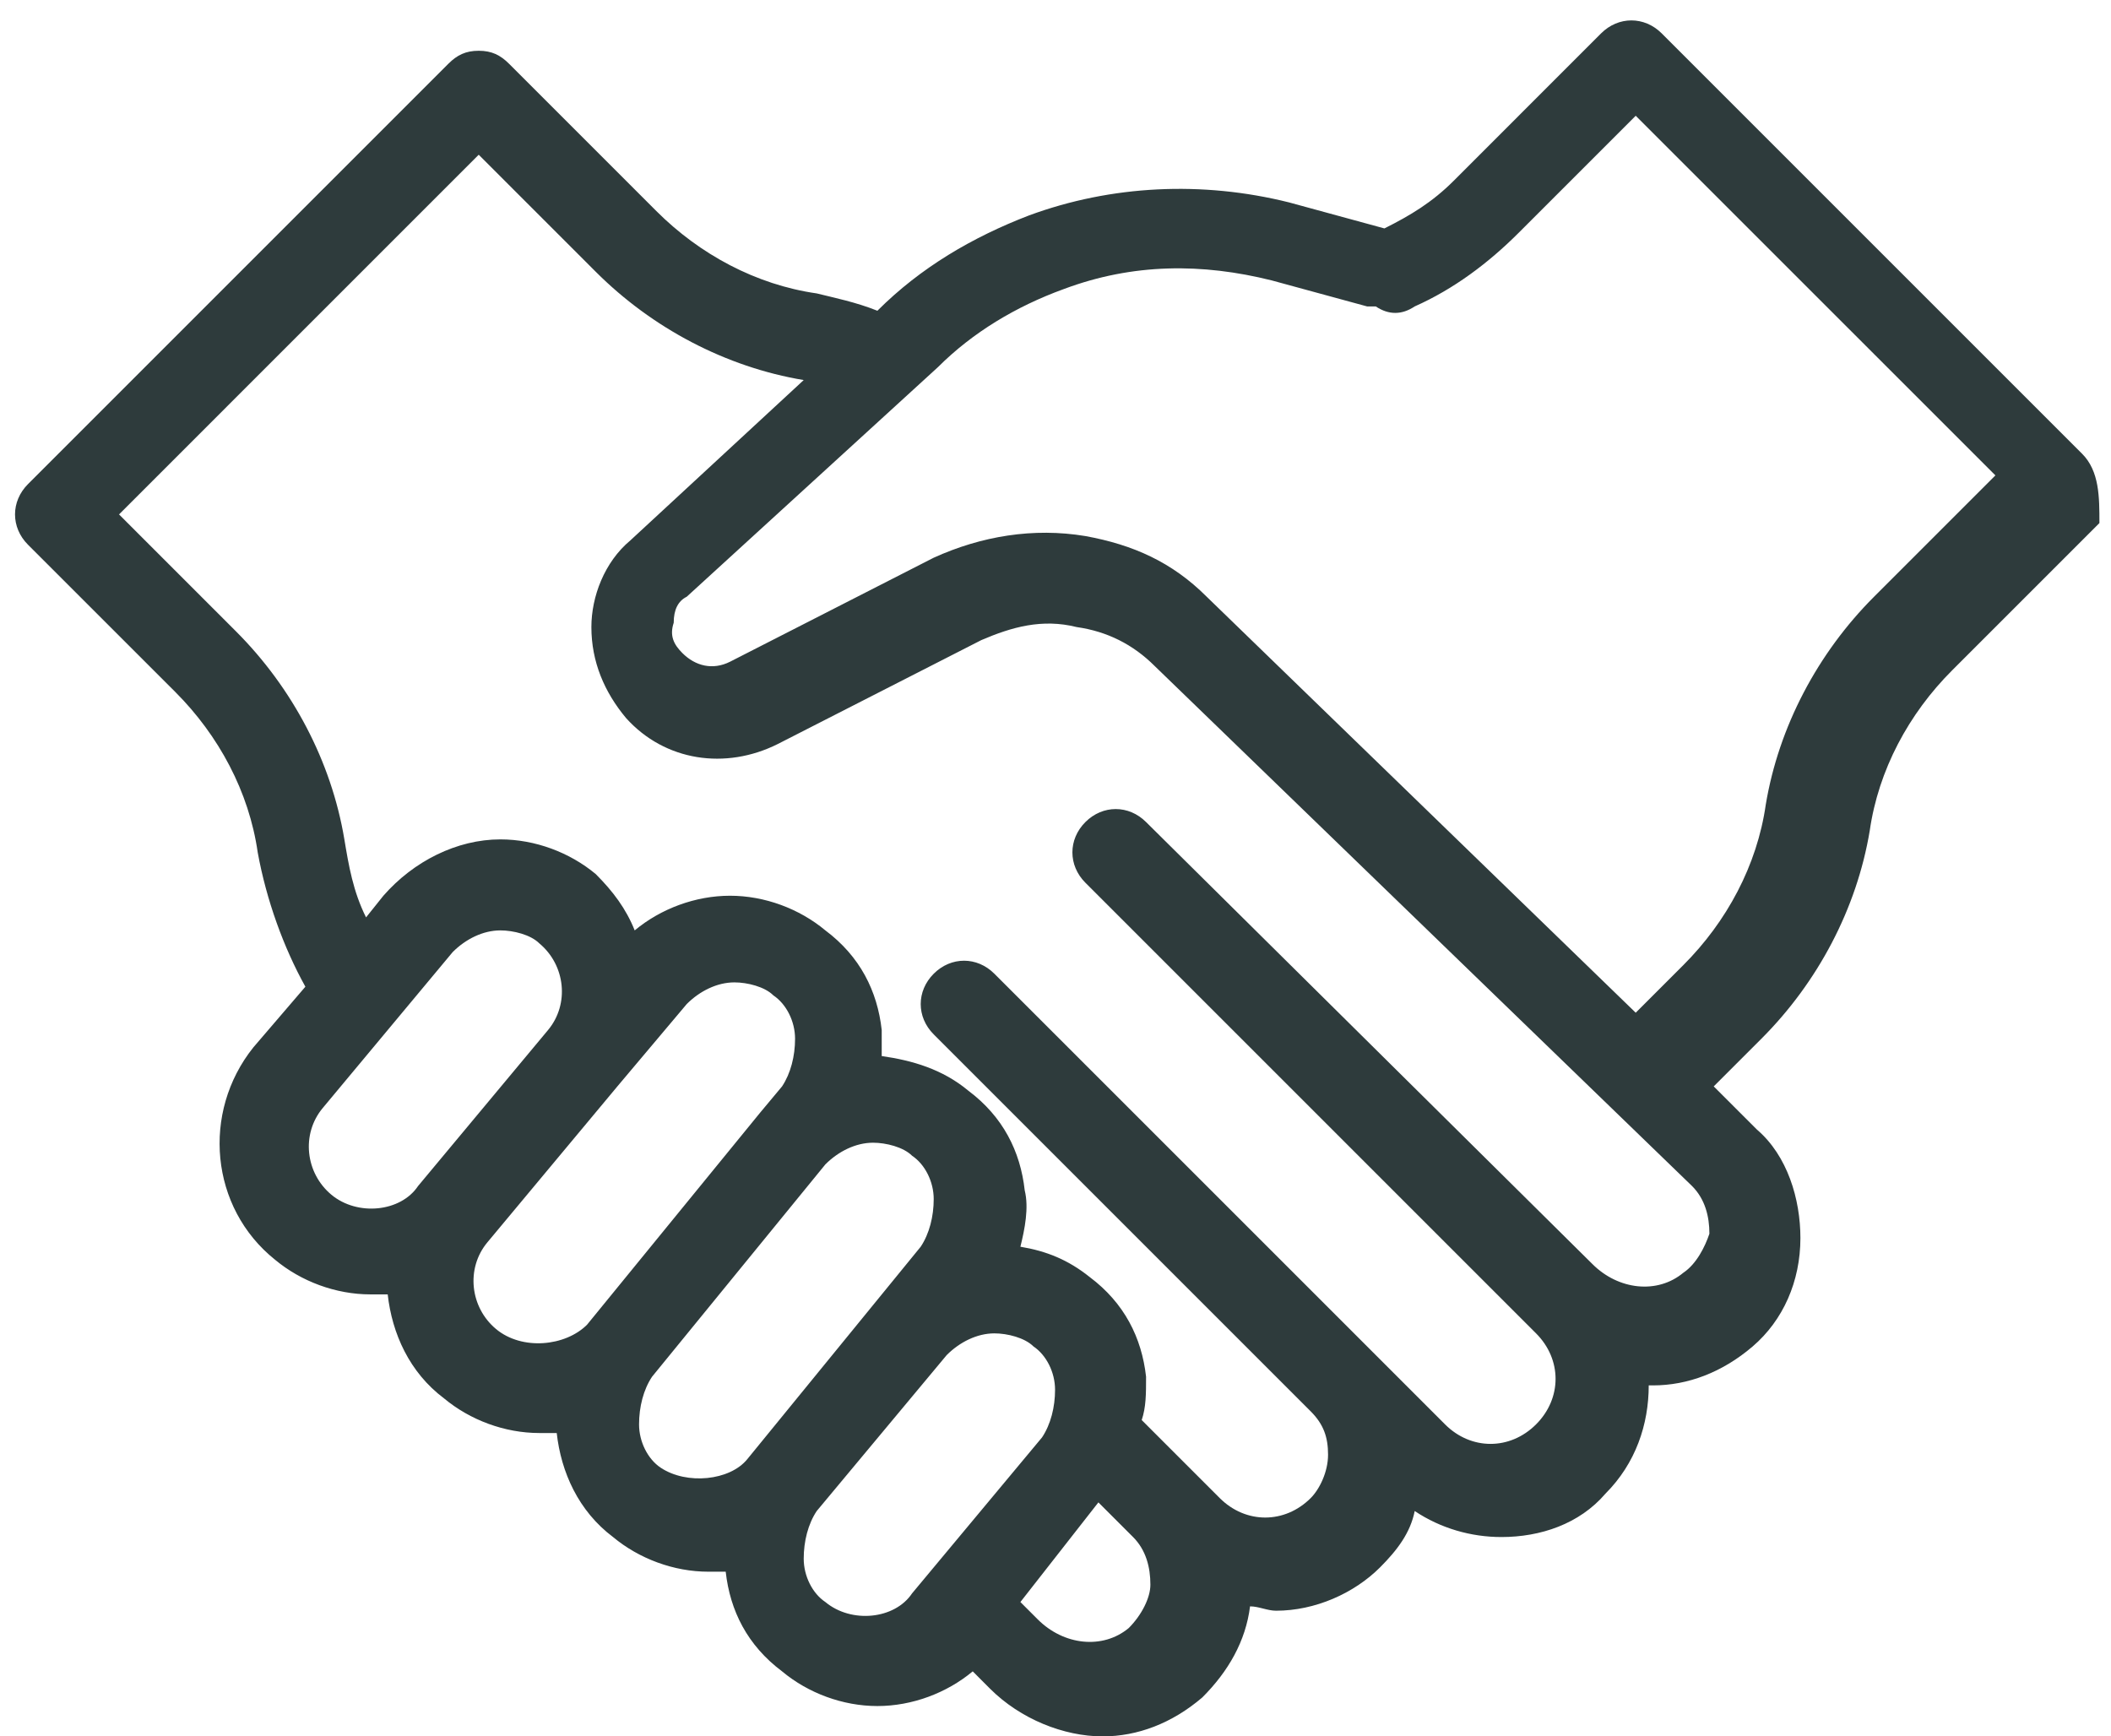 <svg width="62" height="51" viewBox="0 0 62 51" fill="none" xmlns="http://www.w3.org/2000/svg">
<path d="M61.151 13.327L48.805 0.981C48.296 0.472 47.532 0.472 47.023 0.981L42.696 5.309C42.06 5.945 41.423 6.327 40.66 6.709L37.86 5.945C35.314 5.309 32.641 5.436 30.223 6.327C28.569 6.963 27.041 7.854 25.769 9.127C25.132 8.872 24.496 8.745 23.987 8.618C22.205 8.363 20.55 7.472 19.278 6.2L14.95 1.872C14.696 1.618 14.441 1.491 14.06 1.491C13.678 1.491 13.423 1.618 13.169 1.872L0.823 14.218C0.314 14.727 0.314 15.491 0.823 16L5.151 20.327C6.423 21.6 7.314 23.254 7.569 25.036C7.823 26.436 8.332 27.836 8.969 28.981L7.441 30.763C5.914 32.672 6.169 35.472 8.078 37C8.841 37.636 9.86 38.018 10.878 38.018C11.005 38.018 11.132 38.018 11.387 38.018C11.514 39.163 12.023 40.309 13.041 41.072C13.805 41.709 14.823 42.09 15.841 42.09C15.969 42.09 16.096 42.09 16.351 42.09C16.478 43.236 16.987 44.381 18.005 45.145C18.769 45.781 19.787 46.163 20.805 46.163C20.932 46.163 21.06 46.163 21.314 46.163C21.441 47.309 21.951 48.327 22.969 49.09C23.732 49.727 24.75 50.109 25.769 50.109C26.787 50.109 27.805 49.727 28.569 49.09L29.078 49.6C29.969 50.49 31.241 51 32.387 51C33.405 51 34.423 50.618 35.314 49.854C36.078 49.09 36.587 48.2 36.714 47.181C36.969 47.181 37.223 47.309 37.478 47.309C38.623 47.309 39.769 46.8 40.532 46.036C41.041 45.527 41.423 45.018 41.55 44.381C42.314 44.891 43.205 45.145 44.096 45.145C45.241 45.145 46.387 44.763 47.151 43.872C48.041 42.981 48.423 41.836 48.423 40.691C48.423 40.691 48.423 40.691 48.55 40.691C49.569 40.691 50.587 40.309 51.478 39.545C52.369 38.781 52.878 37.636 52.878 36.363C52.878 35.218 52.496 33.945 51.605 33.181L50.332 31.909L51.732 30.509C53.387 28.854 54.532 26.691 54.914 24.4C55.169 22.618 56.06 20.963 57.332 19.691L61.66 15.363C61.66 14.6 61.66 13.836 61.151 13.327ZM9.732 35.09C8.969 34.454 8.841 33.309 9.478 32.545L13.296 27.963C13.678 27.581 14.187 27.327 14.696 27.327C15.078 27.327 15.587 27.454 15.841 27.709C16.605 28.345 16.732 29.491 16.096 30.254L12.278 34.836C11.769 35.6 10.496 35.727 9.732 35.09ZM14.569 39.036C13.805 38.4 13.678 37.254 14.314 36.49L18.132 31.909L20.169 29.491C20.55 29.109 21.06 28.854 21.569 28.854C21.951 28.854 22.46 28.981 22.714 29.236C23.096 29.491 23.351 30 23.351 30.509C23.351 31.018 23.223 31.527 22.969 31.909L22.332 32.672L17.241 38.909C16.605 39.545 15.332 39.672 14.569 39.036ZM19.405 43.109C19.023 42.854 18.769 42.345 18.769 41.836C18.769 41.327 18.896 40.818 19.151 40.436L24.241 34.2C24.623 33.818 25.132 33.563 25.641 33.563C26.023 33.563 26.532 33.691 26.787 33.945C27.169 34.2 27.423 34.709 27.423 35.218C27.423 35.727 27.296 36.236 27.041 36.618L21.951 42.854C21.441 43.49 20.169 43.618 19.405 43.109ZM24.241 47.054C23.86 46.8 23.605 46.291 23.605 45.781C23.605 45.272 23.732 44.763 23.987 44.381L27.805 39.8C28.187 39.418 28.696 39.163 29.205 39.163C29.587 39.163 30.096 39.291 30.351 39.545C30.732 39.8 30.987 40.309 30.987 40.818C30.987 41.327 30.86 41.836 30.605 42.218L26.787 46.8C26.278 47.563 25.005 47.691 24.241 47.054ZM33.151 47.818C32.387 48.454 31.241 48.327 30.478 47.563L29.969 47.054L32.26 44.127L33.278 45.145C33.66 45.527 33.787 46.036 33.787 46.545C33.787 46.927 33.532 47.436 33.151 47.818ZM49.441 37.381C48.678 38.018 47.532 37.891 46.769 37.127L33.66 24.145C33.151 23.636 32.387 23.636 31.878 24.145C31.369 24.654 31.369 25.418 31.878 25.927L44.987 39.036L45.114 39.163C45.878 39.927 45.878 41.072 45.114 41.836C44.35 42.6 43.205 42.6 42.441 41.836L37.478 36.872L29.205 28.6C28.696 28.09 27.932 28.09 27.423 28.6C26.914 29.109 26.914 29.872 27.423 30.381L35.696 38.654L38.496 41.454C38.878 41.836 39.005 42.218 39.005 42.727C39.005 43.236 38.751 43.745 38.496 44C37.732 44.763 36.587 44.763 35.823 44L33.532 41.709C33.66 41.327 33.66 40.945 33.66 40.436C33.532 39.291 33.023 38.272 32.005 37.509C31.369 37 30.732 36.745 29.969 36.618C30.096 36.109 30.223 35.472 30.096 34.963C29.969 33.818 29.46 32.8 28.441 32.036C27.678 31.4 26.787 31.145 25.896 31.018C25.896 30.763 25.896 30.509 25.896 30.254C25.769 29.109 25.26 28.09 24.241 27.327C23.478 26.691 22.46 26.309 21.441 26.309C20.423 26.309 19.405 26.691 18.641 27.327C18.387 26.691 18.005 26.181 17.496 25.672C16.732 25.036 15.714 24.654 14.696 24.654C13.423 24.654 12.15 25.291 11.26 26.309L10.751 26.945C10.369 26.181 10.241 25.418 10.114 24.654C9.732 22.363 8.587 20.2 6.932 18.545L3.496 15.109L14.06 4.545L17.496 7.981C19.151 9.636 21.314 10.781 23.605 11.163L18.514 15.872C17.75 16.509 17.369 17.527 17.369 18.418C17.369 19.436 17.75 20.327 18.387 21.09C19.532 22.363 21.314 22.618 22.841 21.854L28.823 18.8C29.714 18.418 30.605 18.163 31.623 18.418C32.514 18.545 33.278 18.927 33.914 19.563L49.696 34.836C50.078 35.218 50.205 35.727 50.205 36.236C50.078 36.618 49.823 37.127 49.441 37.381ZM55.041 17.527C53.387 19.181 52.241 21.345 51.86 23.636C51.605 25.418 50.714 27.072 49.441 28.345L48.041 29.745L35.441 17.527C34.423 16.509 33.278 16 31.878 15.745C30.351 15.491 28.823 15.745 27.423 16.381L21.441 19.436C20.932 19.691 20.423 19.563 20.041 19.181C19.787 18.927 19.66 18.672 19.787 18.291C19.787 17.909 19.914 17.654 20.169 17.527L27.55 10.781C28.569 9.763 29.841 9 31.241 8.491C33.278 7.727 35.314 7.727 37.35 8.236L40.151 9C40.278 9 40.278 9 40.405 9C40.787 9.254 41.169 9.254 41.55 9C42.696 8.491 43.714 7.727 44.605 6.836L48.041 3.4L58.605 13.963L55.041 17.527Z" fill="#2E3B3C"/>
</svg>
